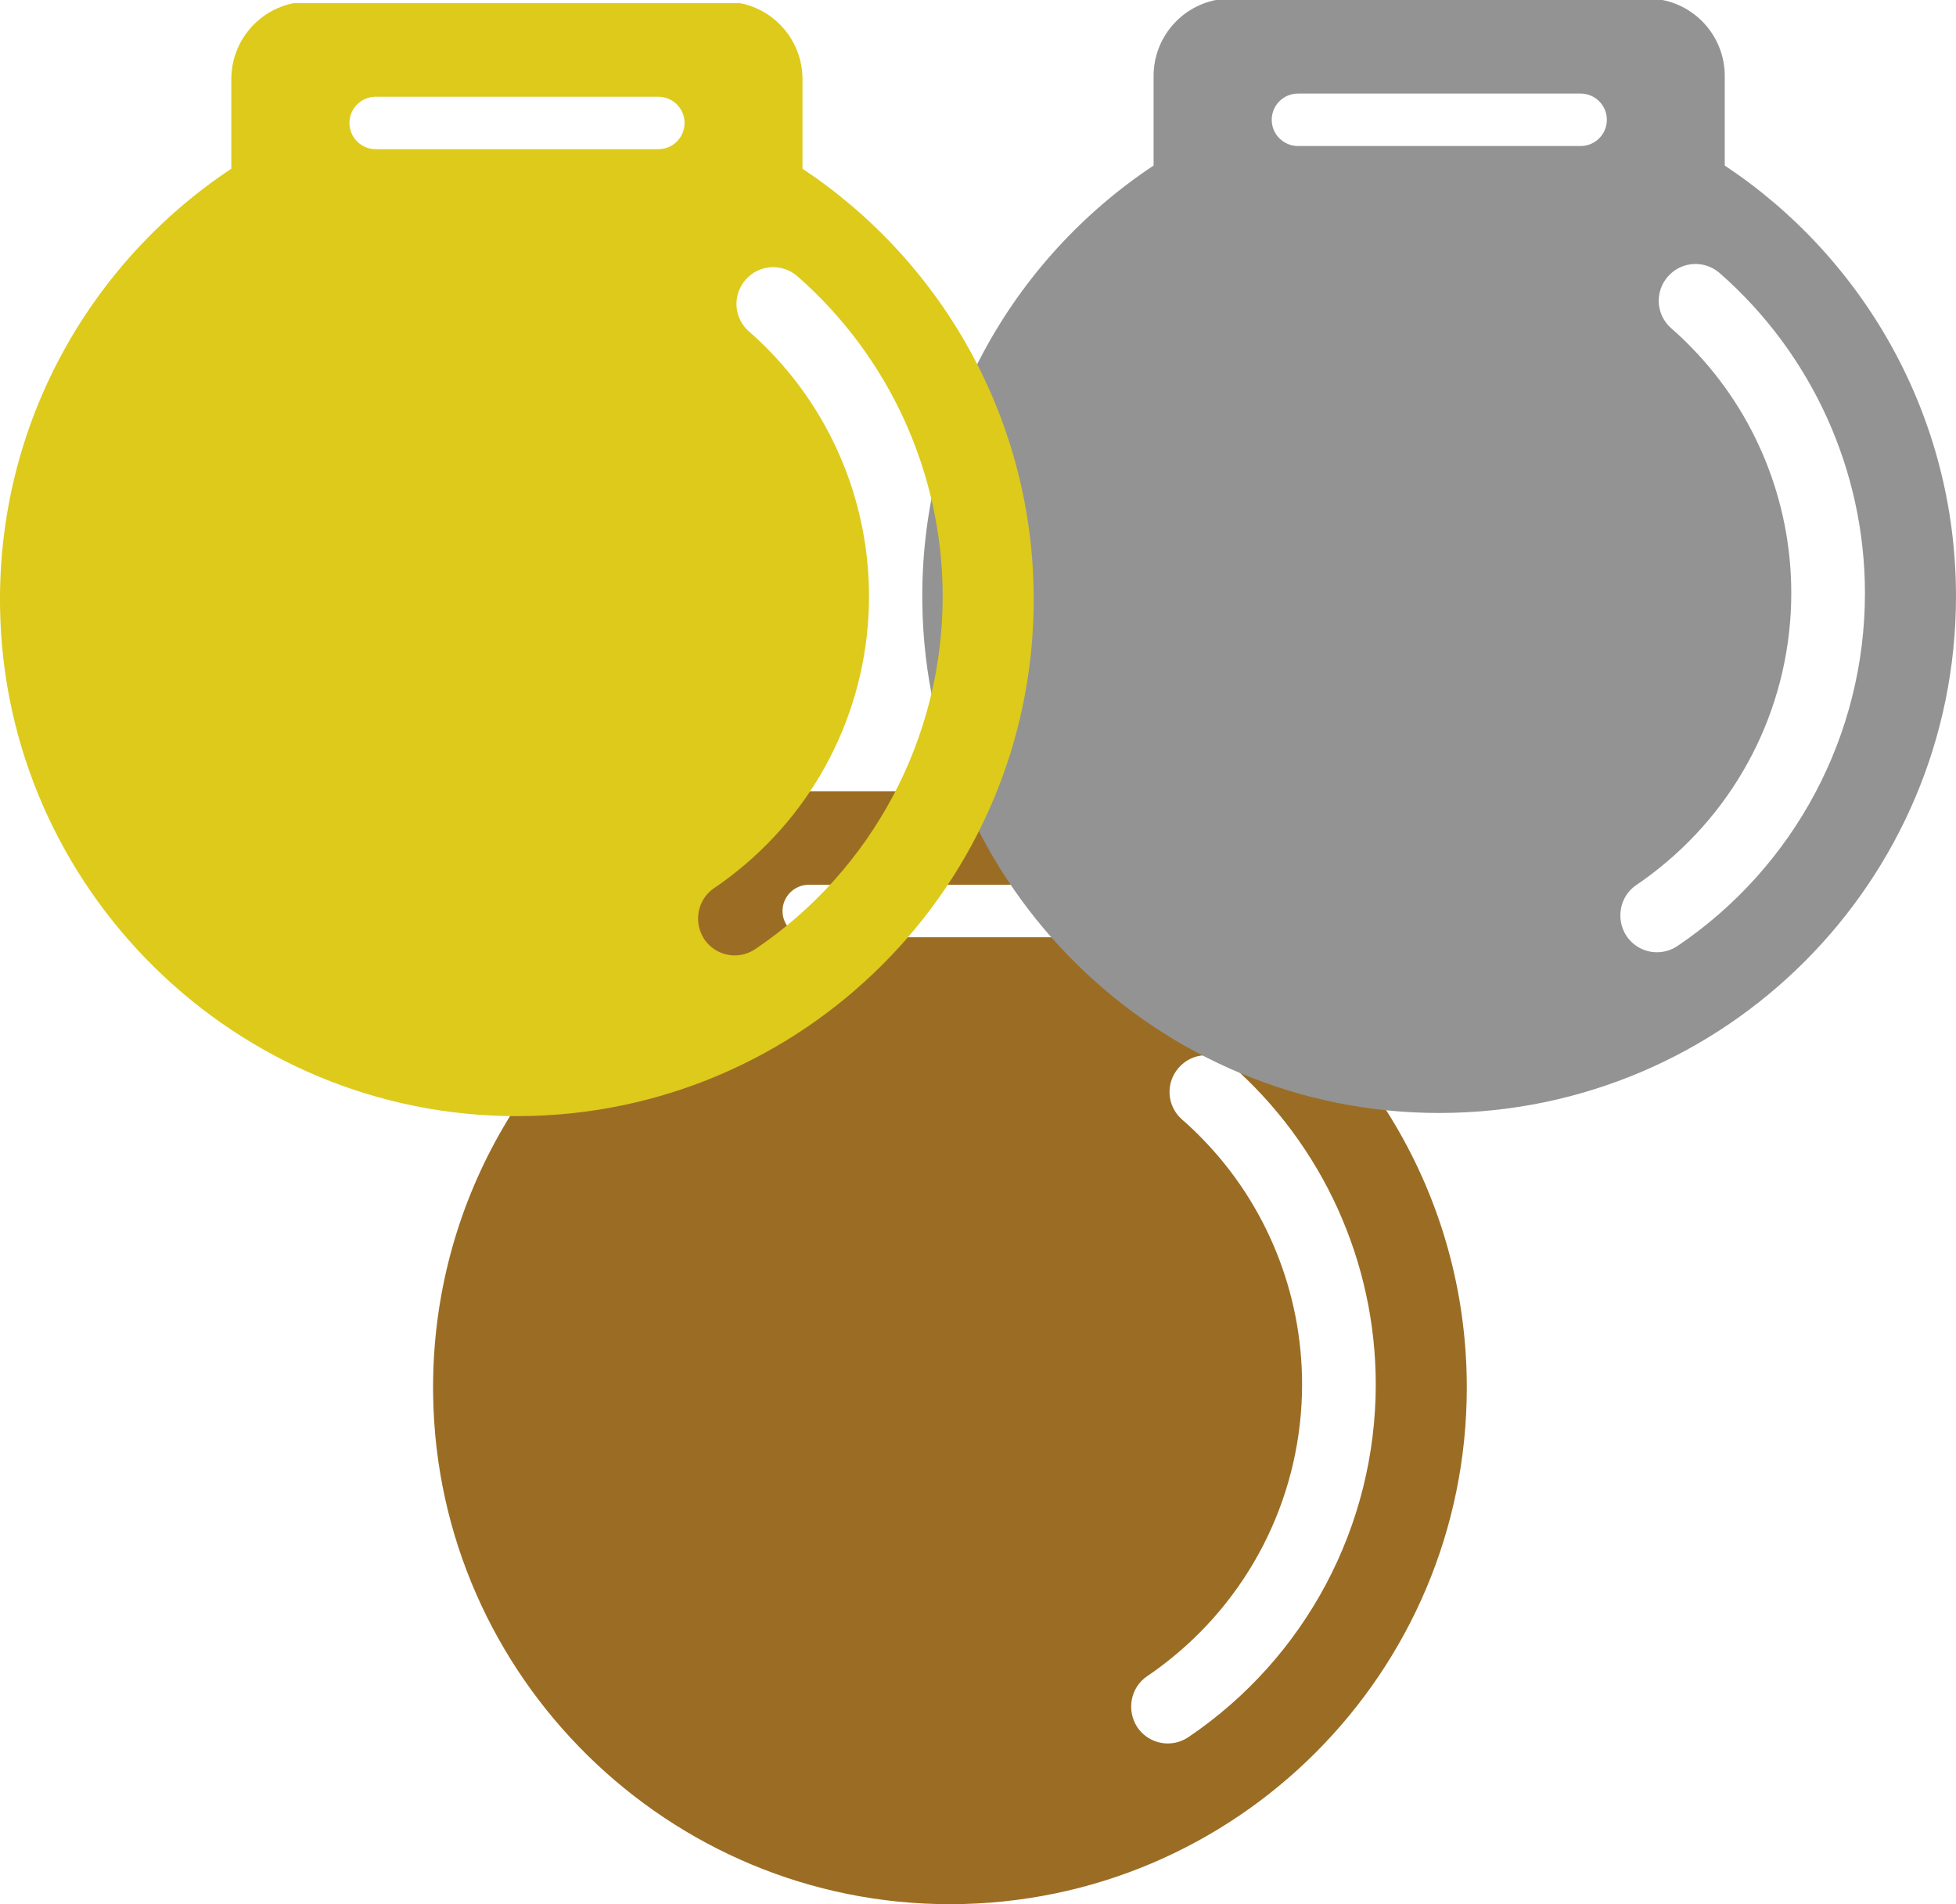 <?xml version="1.0" encoding="utf-8"?>
<!-- Generator: Adobe Illustrator 16.0.0, SVG Export Plug-In . SVG Version: 6.00 Build 0)  -->
<!DOCTYPE svg PUBLIC "-//W3C//DTD SVG 1.1 Basic//EN" "http://www.w3.org/Graphics/SVG/1.1/DTD/svg11-basic.dtd">
<svg version="1.1" baseProfile="basic" id="Capa_1" xmlns="http://www.w3.org/2000/svg" xmlns:xlink="http://www.w3.org/1999/xlink"
	 x="0px" y="0px" width="129.559px" height="126.15px" viewBox="9.009 790.247 129.559 126.15" xml:space="preserve">
<g>
	<path fill="#9B6D24" d="M37.699,882.721c0.292,18.651,15.623,33.705,34.275,33.677c18.889-0.027,34.191-15.345,34.191-34.232
		c0-11.912-6.088-22.406-15.316-28.535l0,0v-5.935c0-2.488-1.779-4.573-4.127-5.031H57.144c-2.349,0.458-4.127,2.543-4.127,5.031
		v5.935l0,0C43.635,859.858,37.505,870.588,37.699,882.721z M84.997,901.291c0.542-0.364,1.056-0.751,1.557-1.154
		c5.49-4.42,8.701-11.079,8.701-18.181c0-6.073-2.362-11.885-6.546-16.205c-0.444-0.46-0.917-0.919-1.403-1.335
		c-1.015-0.891-1.113-2.418-0.223-3.433c0.89-1.015,2.419-1.112,3.434-0.223c6.115,5.364,9.618,13.093,9.618,21.209
		c0,9.368-4.642,18.111-12.412,23.364c-0.417,0.278-0.89,0.417-1.362,0.417c-0.778,0-1.542-0.375-2.016-1.07
		C83.608,903.556,83.885,902.039,84.997,901.291z M62.579,848.863h18.721c0.958,0,1.738,0.778,1.738,1.738
		c0,0.959-0.779,1.737-1.738,1.737H62.579c-0.959,0-1.738-0.778-1.738-1.737C60.841,849.641,61.62,848.863,62.579,848.863z"/>
</g>
<g>
	<path fill="#939393" d="M70.102,830.304c0.292,18.651,15.622,33.705,34.274,33.677c18.889-0.027,34.191-15.345,34.191-34.232
		c0-11.912-6.088-22.406-15.316-28.535l0,0v-5.935c0-2.488-1.779-4.573-4.127-5.031H89.547c-2.35,0.458-4.128,2.543-4.128,5.031
		v5.935l0,0C76.037,807.441,69.908,818.171,70.102,830.304z M117.4,848.874c0.542-0.364,1.056-0.751,1.557-1.155
		c5.49-4.419,8.7-11.078,8.7-18.18c0-6.073-2.362-11.885-6.546-16.206c-0.444-0.459-0.917-0.918-1.403-1.335
		c-1.015-0.89-1.113-2.418-0.223-3.432c0.89-1.015,2.418-1.112,3.434-0.224c6.115,5.365,9.618,13.094,9.618,21.21
		c0,9.368-4.642,18.11-12.412,23.364c-0.417,0.277-0.89,0.417-1.363,0.417c-0.778,0-1.542-0.375-2.015-1.07
		C116.01,851.139,116.288,849.622,117.4,848.874z M94.982,796.446h18.722c0.958,0,1.738,0.777,1.738,1.738
		c0,0.958-0.779,1.737-1.738,1.737H94.982c-0.959,0-1.738-0.779-1.738-1.737C93.244,797.223,94.022,796.446,94.982,796.446z"/>
</g>
<g>
	<path fill="#DDCA1B" d="M9.013,830.513c0.292,18.652,15.622,33.706,34.275,33.678c18.889-0.027,34.191-15.345,34.191-34.233
		c0-11.911-6.088-22.405-15.316-28.534l0,0v-5.935c0-2.488-1.779-4.573-4.127-5.031H28.458c-2.349,0.458-4.127,2.543-4.127,5.031
		v5.935l0,0C14.948,807.651,8.819,818.38,9.013,830.513z M56.311,849.083c0.542-0.363,1.056-0.75,1.557-1.154
		c5.49-4.42,8.701-11.078,8.701-18.18c0-6.073-2.363-11.885-6.546-16.206c-0.444-0.459-0.917-0.918-1.403-1.335
		c-1.015-0.89-1.113-2.418-0.223-3.432c0.89-1.015,2.418-1.112,3.434-0.224c6.115,5.364,9.618,13.094,9.618,21.21
		c0,9.367-4.642,18.11-12.412,23.364c-0.417,0.277-0.89,0.417-1.362,0.417c-0.778,0-1.542-0.375-2.016-1.07
		C54.922,851.349,55.199,849.832,56.311,849.083z M33.893,796.656h18.722c0.958,0,1.738,0.777,1.738,1.738
		c0,0.958-0.779,1.737-1.738,1.737H33.893c-0.959,0-1.738-0.779-1.738-1.737C32.155,797.433,32.933,796.656,33.893,796.656z"/>
</g>
</svg>

